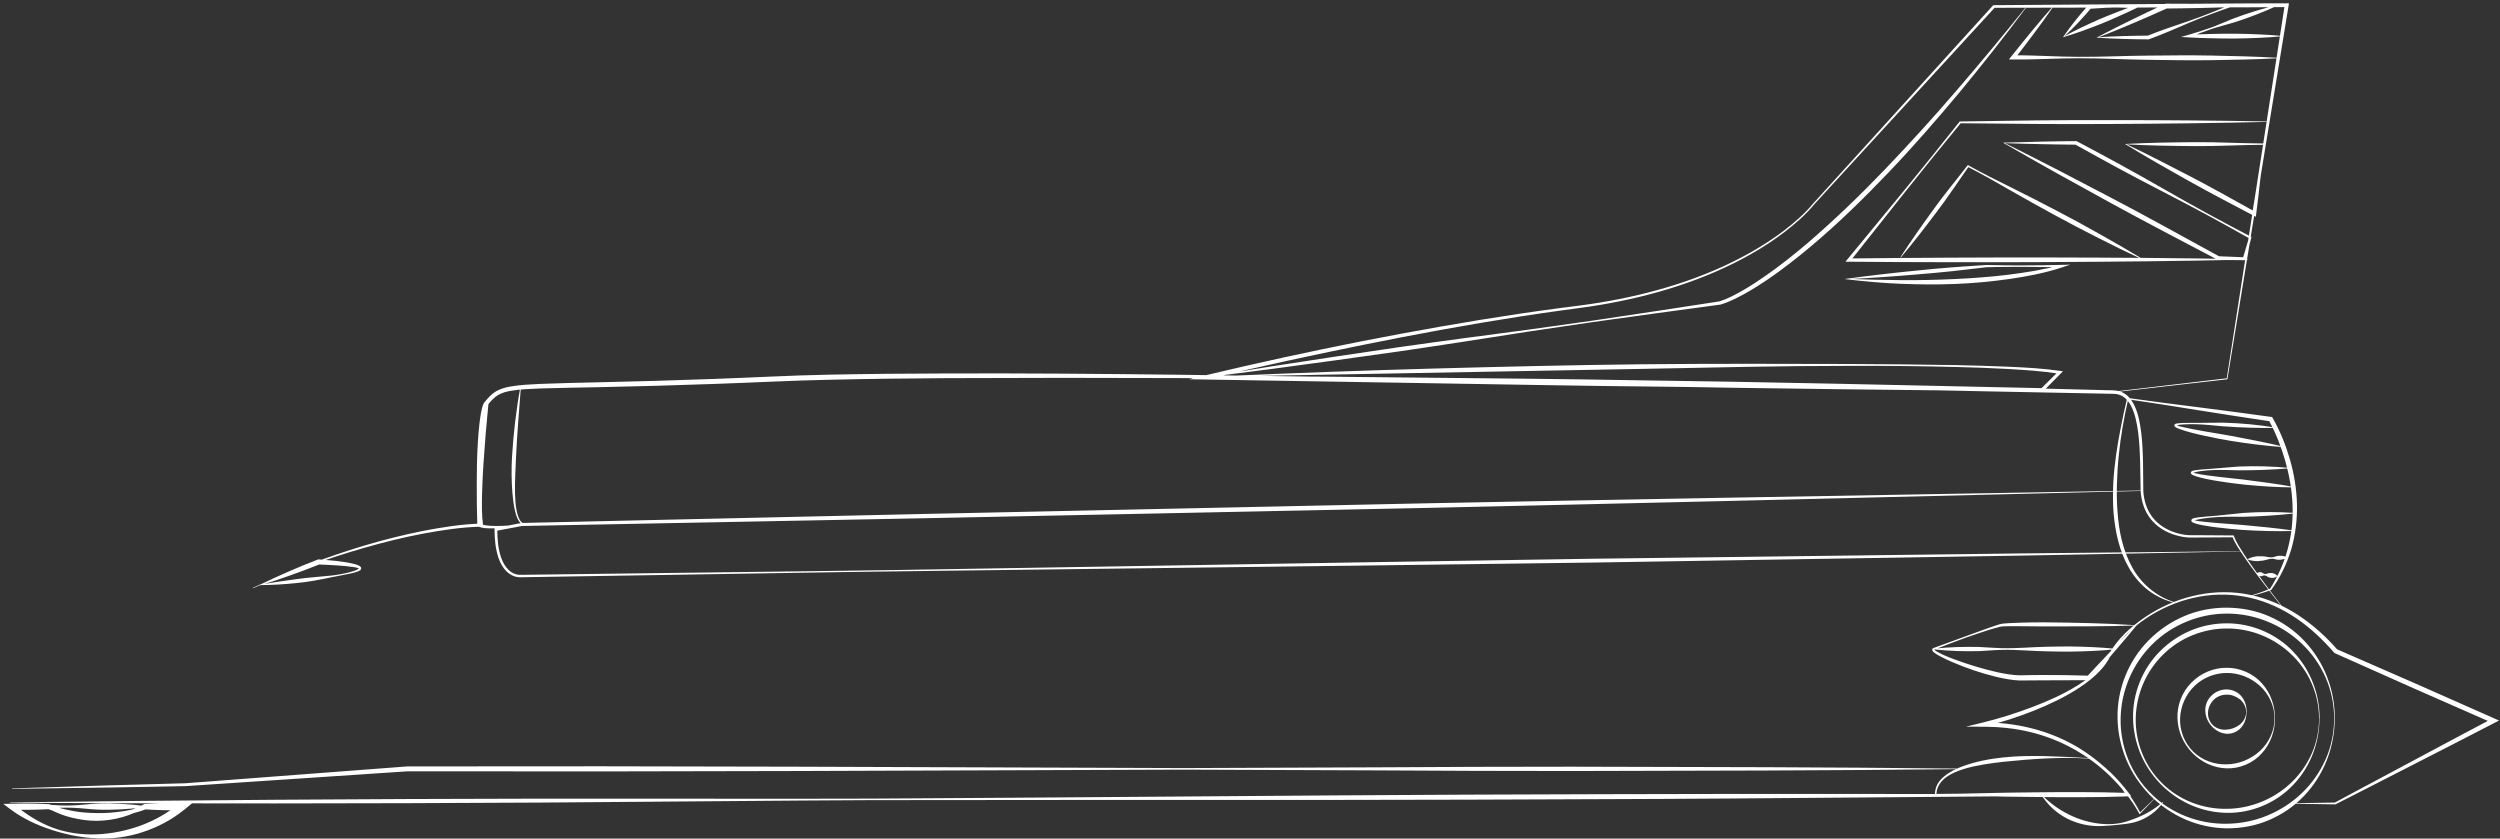 <svg width="629" height="211" viewbox="0 0 629 211" xmlns="http://www.w3.org/2000/svg">
    <rect width="100%" height="100%" fill="#333333" stroke="none"/>
    <path fill="white" d="M587.42 180.73c.01 7.10-2.67 14.25-7.69 19.48-2.47 2.63-5.53 4.70-8.87 6.13-3.33 1.44-6.99 2.08-10.61 2.07-3.62-.05-7.22-.83-10.52-2.28-3.29-1.45-6.29-3.53-8.81-6.07-2.49-2.56-4.54-5.56-5.93-8.87-1.37-3.30-2.17-6.86-2.21-10.47-.18-7.20 2.70-14.48 7.85-19.64 2.55-2.58 5.62-4.67 8.98-6.09 3.35-1.43 7.02-2.11 10.65-2.10 3.63.02 7.29.70 10.63 2.16 3.33 1.44 6.38 3.54 8.86 6.17 4.98 5.24 7.74 12.38 7.67 19.49zm-.14 0c-.04-3.53-.74-7.07-2.17-10.29-1.42-3.22-3.49-6.14-6.02-8.53-5.06-4.81-11.91-7.56-18.83-7.53-6.90.01-13.76 2.79-18.69 7.67-4.94 4.85-7.91 11.68-8.02 18.69-.16 6.99 2.65 14.08 7.72 18.99 4.98 5.00 12.05 7.65 18.99 7.52 6.95-.04 13.79-2.84 18.84-7.66 2.53-2.40 4.59-5.32 6.02-8.54 1.43-3.22 2.15-6.76 2.15-10.30z M544.25 201.82c-1.61 2.42-4.22 4.20-7.04 5.02-1.42.39-2.88.54-4.31.68-1.43.14-2.87.27-4.33.32-2.93.10-5.89-.57-8.53-1.91-2.61-1.37-4.88-3.41-6.40-5.88l.08-.06c2.03 2.04 4.31 3.73 6.83 4.95 2.49 1.26 5.22 2.04 8.04 2.33 1.42.13 2.86.12 4.27-.08 1.41-.21 2.78-.66 4.08-1.17 2.64-.96 5.08-2.34 7.23-4.27l.07.07z M583.58 180.74c.01 6.1-2.29 12.24-6.60 16.72-4.24 4.53-10.49 7.17-16.72 7.05-3.11-.04-6.20-.72-9.03-1.96-2.83-1.24-5.40-3.03-7.56-5.21-2.14-2.2-3.90-4.78-5.09-7.61-1.18-2.83-1.86-5.89-1.90-8.99-.15-6.18 2.32-12.43 6.74-16.85 2.19-2.22 4.82-4.01 7.71-5.23 2.88-1.22 6.01-1.83 9.16-1.83 6.25-.01 12.48 2.64 16.73 7.18 4.29 4.49 6.61 10.63 6.59 16.73zm-.12 0c.03-6.10-2.66-12.07-7.03-16.17-4.34-4.13-10.22-6.49-16.17-6.44-5.91-.01-11.81 2.37-16.03 6.57-4.25 4.16-6.79 10.02-6.88 16.05-.13 6 2.28 12.08 6.63 16.30 4.28 4.29 10.35 6.57 16.30 6.45 5.97-.05 11.83-2.44 16.18-6.57 2.17-2.06 3.94-4.57 5.17-7.33 1.23-2.76 1.84-5.80 1.85-8.84z M572.39 180.74c-.00 3.16-1.10 6.39-3.33 8.81-2.18 2.44-5.50 3.87-8.82 3.77-1.62-.04-3.27-.43-4.74-1.11-1.47-.68-2.80-1.64-3.92-2.79-2.25-2.29-3.63-5.41-3.73-8.69-.13-3.23 1.13-6.58 3.46-8.94 2.30-2.38 5.59-3.81 8.96-3.78 3.30.00 6.64 1.44 8.81 3.90 2.21 2.43 3.32 5.66 3.31 8.83zm-.12-.00c.02-3.16-1.47-6.22-3.76-8.25-2.29-2.03-5.23-3.20-8.27-3.17-2.96.00-5.96 1.17-8.12 3.29-2.16 2.10-3.50 5.04-3.61 8.14-.12 3.06 1.1 6.22 3.34 8.39 2.24 2.18 5.37 3.27 8.41 3.17 3.01-.06 5.98-1.25 8.26-3.30 2.27-2.04 3.78-5.09 3.74-8.27z M542.06 200.99l-3.60 3.73-.14.14-.10-.18c-1.88-3.44-4.42-6.52-7.20-9.29-2.80-2.75-5.98-5.11-9.41-7.00-3.42-1.90-7.11-3.32-10.91-4.23-3.80-.92-7.73-1.30-11.65-1.32l-4.44-.01 4.31-1.05c4.16-1.02 8.29-2.33 12.32-3.85 4.02-1.52 7.98-3.28 11.62-5.57 1.81-1.14 3.54-2.43 5.03-3.96.75-.75 1.42-1.59 2.00-2.48.55-.88.98-1.92 1.62-2.81 2.47-3.63 5.91-6.45 9.60-8.75 7.39-4.54 16.52-6.54 25.14-4.67 4.29.90 8.37 2.70 12.03 5.11 3.66 2.40 6.94 5.37 9.82 8.66l-.19-.14 19.86 8.67 19.82 8.77 1.17.52-1.13.59c-6.64 3.47-13.33 6.84-19.99 10.27l-10.00 5.12c-3.33 1.69-6.66 3.43-10.01 5.10l-.05.02-.05-.00-10.5-.17v-.12l10.5-.17-.10.02c3.28-1.80 6.60-3.54 9.90-5.31l9.91-5.29c6.61-3.51 13.20-7.09 19.83-10.56l.03 1.11-19.84-8.72-19.79-8.82-.11-.05-.08-.09c-2.81-3.23-5.94-6.21-9.49-8.62-3.53-2.41-7.48-4.23-11.66-5.19-4.17-.96-8.55-1.05-12.78-.28-4.23.76-8.31 2.36-12.00 4.58-3.67 2.23-7.02 5.11-9.41 8.67-.61.87-1.01 1.86-1.59 2.82-.58.93-1.26 1.81-2.01 2.60-1.50 1.60-3.24 2.95-5.06 4.16-3.64 2.41-7.61 4.27-11.65 5.90-4.05 1.59-8.19 2.92-12.43 3.99l-.12-1.07c7.98-.01 16.05 1.87 23.01 5.85 3.46 1.99 6.64 4.47 9.44 7.32 2.78 2.85 5.21 6.06 7.01 9.63l-.24-.04 3.73-3.60.08.08z M565.24 179.11c-.01 1.30-.35 2.69-1.25 3.80-.87 1.13-2.36 1.79-3.80 1.70-1.45-.08-2.76-.84-3.67-1.83-.92-.98-1.55-2.27-1.65-3.67-.13-1.39.36-2.89 1.39-3.94.99-1.06 2.45-1.73 3.94-1.71 1.47.01 2.95.68 3.82 1.83.89 1.12 1.24 2.50 1.24 3.82zm-.12-.00c.01-1.31-.71-2.53-1.68-3.25-.97-.71-2.10-1.12-3.25-1.09-1.13.01-2.27.42-3.12 1.21-.84.79-1.42 1.90-1.53 3.12-.11 1.22.33 2.53 1.27 3.39.93.87 2.23 1.19 3.39 1.09 1.17-.07 2.28-.49 3.26-1.22.96-.73 1.7-1.94 1.67-3.26z M537.37 157.38c-7.69.26-15.39.20-23.08.23l-5.8-.05-2.89-.01c-.48.00-.96.01-1.43.03-.47.00-.87.10-1.35.22-1.85.48-3.70 1.08-5.52 1.71-1.83.62-3.65 1.25-5.46 1.95l-2.71 1.03-1.34.53-.66.27-.33.14-.13.06.00-.02.08.05.23.20c.18.13.37.25.58.36.41.23.83.44 1.27.64.86.39 1.76.75 2.66 1.09 3.60 1.34 7.29 2.48 11.03 3.32 1.86.40 3.76.74 5.61.78 1.87-.04 3.86-.08 5.78-.08 3.87-.01 7.75.04 11.62.17l-.41.18c2.03-2.18 4.06-4.37 6.13-6.52 2.02-2.13 4.06-4.24 6.12-6.34zm.19-.02c-1.90 2.30-3.82 4.58-5.77 6.84-1.93 2.27-3.89 4.52-5.86 6.76l-.15.17-.25.00-11.6.04-5.82.04c-2.01-.08-3.94-.47-5.84-.91-3.80-.92-7.49-2.18-11.07-3.72-.89-.38-1.77-.79-2.65-1.24-.43-.22-.86-.45-1.29-.72-.21-.13-.42-.27-.62-.43-.10-.08-.20-.17-.30-.27-.07-.11-.25-.23-.18-.58.03-.16.23-.27.25-.27l.19-.08.34-.12.68-.25 1.36-.50 2.72-.99c3.65-1.30 7.24-2.70 10.94-3.93.44-.14.99-.29 1.48-.32.49-.04.97-.07 1.46-.10l2.91-.12c1.93-.06 3.87-.08 5.81-.08 7.74.07 15.48.22 23.22.73l.12.00-.07.09z M486.51 163.22c3.81-.42 7.63-.54 11.45-.44 1.91.08 3.81.26 5.72.31 1.90.04 3.81-.03 5.72-.13 3.81-.23 7.63-.31 11.45-.31 3.81.06 7.63.20 11.45.59v.12c-3.81.38-7.63.53-11.45.59-3.81-.00-7.63-.08-11.45-.31-1.91-.10-3.82-.18-5.72-.13-1.91.04-3.81.22-5.72.31-3.81.09-7.63-.02-11.45-.44v-.12z M2.51 201.88c44.44-.57 88.88-.87 133.33-.94l66.66.02c11.11.02 22.22-.05 33.33-.13l33.33-.22c44.44-.35 88.88-.69 133.33-.79 22.22-.09 44.44-.07 66.66-.06 22.22.00 44.44.00 66.66.13v.12c-22.22.29-44.44.46-66.66.63-22.22.18-44.44.37-66.66.43-44.44.22-88.89.22-133.33.20l-33.33.03c-11.11.00-22.22.00-33.33.11l-66.66.52c-44.44.26-88.88.30-133.33.05v-.12z M573.97 152.48c-2.22-2.77-4.41-5.59-6.53-8.44-1.06-1.43-2.10-2.87-3.10-4.35-.97-1.49-2.01-2.93-2.68-4.66l.21.15-7.31.05-3.65.01c-1.27-.02-2.48-.28-3.68-.64-2.37-.72-4.61-2.08-6.16-4.08-1.57-1.98-2.32-4.5-2.49-6.97-.11-4.91-.01-9.76-.60-14.58-.31-2.38-.75-4.80-1.83-6.88-.54-1.02-1.28-1.94-2.26-2.47-.48-.26-1.02-.43-1.58-.50-.54-.06-1.17-.04-1.77-.06-19.49-.39-38.99-.72-58.49-1.22l-58.49-1.28-29.24-.58c-9.75-.19-19.50-.26-29.25-.39-39.00-.45-78.01-.64-117.00-.45-9.74.06-19.49.17-29.24.40-9.73.19-19.47.73-29.22 1.06-9.74.35-19.50.62-29.25.82-4.87.11-9.75.15-14.61.32-2.42.1-4.86.19-7.20.58-1.16.20-2.30.51-3.26 1.09-.96.57-1.74 1.44-2.5 2.38l.11-.27c-.51 5.08-.94 10.19-1.27 15.29-.16 2.55-.29 5.10-.35 7.65-.04 2.54-.10 5.12.25 7.59l.06.45-.45.01c-4.93.10-9.90.86-14.79 1.77-4.89.93-9.74 2.13-14.53 3.51-9.59 2.73-18.98 6.21-28.14 10.20l-.05-.11c9.10-4.12 18.45-7.74 28.03-10.62 4.79-1.42 9.65-2.65 14.56-3.64 4.91-.95 9.86-1.75 14.92-1.90l-.39.46c-.40-2.61-.34-5.17-.33-7.74.04-2.57.15-5.13.29-7.69.28-5.12.68-10.23 1.15-15.34l.01-.14.09-.12c.76-.95 1.61-1.95 2.75-2.64 1.13-.69 2.39-1.02 3.61-1.25 2.46-.43 4.91-.54 7.35-.66 4.88-.20 9.75-.30 14.63-.41 9.74-.21 19.49-.49 29.23-.85 9.73-.33 19.48-.91 29.24-1.08 9.75-.20 19.51-.27 29.26-.30 19.50-.07 39.01.09 58.51.32l58.50.82 117.00 1.78c19.50.28 38.99.79 58.49 1.30.61.02 1.20.00 1.87.08.65.09 1.29.28 1.88.61 1.17.64 2.01 1.72 2.59 2.84 1.15 2.27 1.56 4.75 1.87 7.18.57 4.87.44 9.80.52 14.63.14 2.37.85 4.74 2.31 6.61 1.44 1.88 3.55 3.18 5.82 3.89 1.13.35 2.33.60 3.49.63l3.65.01 7.31.05.15.00.05.15c.59 1.60 1.62 3.11 2.56 4.60.97 1.48 1.99 2.94 3.03 4.38 2.07 2.88 4.21 5.73 6.40 8.54l-.09.08z M525.18 190.84c-3.48-.22-6.97-.17-10.46-.01-3.48.17-6.95.45-10.4.81-3.43.39-6.89.83-10.19 1.83-1.63.51-3.25 1.15-4.61 2.19-1.35 1.01-2.35 2.56-2.30 4.27l-.18-.18c4.03-.01 8.06-.08 12.09-.19s8.06-.16 12.09-.20c8.06-.09 16.12-.13 24.18.14l-.36.68c-1.25-1.93-2.65-3.81-4.20-5.53-.77-.86-1.61-1.67-2.53-2.37-.92-.68-1.95-1.31-3.10-1.44zm.00-.12c1.2.10 2.24.75 3.20 1.41.96.67 1.83 1.46 2.69 2.27 1.69 1.63 3.22 3.41 4.66 5.29l.50.65-.86.03c-8.06.28-16.12.24-24.18.14-4.03-.03-8.06-.09-12.09-.20-4.03-.11-8.06-.18-12.09-.19l-.18-.00-.00-.18c-.01-.90.19-1.81.62-2.61.43-.79 1.05-1.47 1.75-2.04 1.39-1.13 3.02-1.90 4.67-2.52 3.33-1.21 6.82-1.86 10.31-2.22 3.49-.36 7.01-.39 10.50-.31 3.50.09 6.99.28 10.47.48z M493.01 193.51c-32.54.37-65.08.41-97.62.48l-24.40-.04-24.40-.12-48.81-.19-97.62.35-48.81.10-48.81-.03.04-.00-49.71 3.32-6.21.41-6.24.12-12.45.22-24.91.35-.00-.12 24.90-.78 12.45-.34 6.20-.17 6.21-.47 49.68-3.77.02-.00h.02l48.81-.03 48.81.10 97.62.35 48.81-.19 24.40-.12 24.40-.04c32.54.07 65.08.11 97.62.48v.12h.00z M65.38 147.14c3-.57 6.00-1.00 9.02-1.40 3.00-.44 6.04-.61 9.06-.94 1.50-.17 3.00-.44 4.46-.82.72-.18 1.47-.40 2.08-.74.14-.07.29-.20.29-.24l-.01.05-.13-.08c-.27-.13-.64-.21-1.00-.27-1.45-.23-2.97-.35-4.47-.45-1.50-.10-3.02-.18-4.53-.23l.26-.04c-2.45.99-4.93 1.93-7.43 2.80-2.49.90-5.01 1.73-7.55 2.50l-.02-.11zm-.01.00c2.38-1.17 4.79-2.29 7.23-3.33 2.42-1.06 4.87-2.07 7.35-3.02l.13-.05.12.01c3.04.25 6.08.42 9.11 1.19.38.11.75.22 1.15.45.09.06.20.13.30.26.11.11.17.41.06.58-.18.30-.39.36-.57.46-.75.32-1.49.47-2.24.65-1.49.32-2.99.57-4.49.88-2.98.62-5.98 1.22-9.02 1.49-3.03.30-6.07.51-9.12.50l-.25-.00.22-.11z M131.08 97.05l-.69 9.04c-.21 2.98-.44 5.97-.56 8.96-.12 2.98-.31 5.97-.25 8.95.04 1.48.10 2.98.39 4.43.15.72.34 1.44.65 2.09.30.63.81 1.24 1.50 1.22l.02.35c-1.93.32-3.88.54-5.84.72-.98.08-1.96.14-2.96.13-.99-.03-1.99-.01-3.05-.50l-.20-.09-.00-.26c-.11-3.41-.15-6.82-.14-10.24.00-3.41.05-6.83.26-10.24.09-1.70.22-3.41.43-5.12.10-.85.21-1.70.37-2.56.18-.86.29-1.69.78-2.60.58-.75 1.14-1.35 1.84-1.94.68-.57 1.47-1.01 2.29-1.32 1.65-.60 3.36-.82 5.05-1.01l.07-.00zm-.13.14c-1.63.36-3.28.72-4.77 1.4-.75.34-1.44.78-2.03 1.34-.58.54-1.14 1.24-1.56 1.85-.30.60-.44 1.49-.57 2.30-.11.82-.19 1.66-.26 2.51-.12 1.68-.21 3.38-.28 5.08-.27 6.79-.40 13.60-.50 20.42l-.21-.35c.70.39 1.72.49 2.66.56.96.06 1.93.05 2.90.01 1.94-.06 3.89-.29 5.81-.56l.02.35c-.42 0-.83-.18-1.14-.45-.31-.27-.52-.60-.71-.95-.35-.69-.57-1.43-.74-2.17-.33-1.48-.53-2.98-.65-4.49-.24-3.01-.27-6.03-.10-9.04.18-3.00.44-6.00.80-8.99.36-2.95.78-5.90 1.36-8.82z M563.76 138.75l-54.09 1.02-54.09.88-54.09.88-54.09.71-108.19 1.34c-18.03.19-36.06.50-54.09.79l-54.09.87.03-.00c-1.39.07-2.64-.54-3.58-1.44-.94-.90-1.56-2.06-1.99-3.24-.85-2.38-1.05-4.90-1.07-7.38l-.00-.29.29-.05 6.49-1.26.03-.00.03-.00 101.80-2.28 101.81-2.16c33.93-.76 67.87-1.31 101.81-1.95l101.82-1.77.00.11-101.80 2.47c-33.93.77-67.87 1.63-101.81 2.29l-101.81 2.09-101.81 1.96.06-.00-6.50 1.23.29-.35c.00 2.42.19 4.88.99 7.14.40 1.12.97 2.18 1.81 2.99.80.80 1.96 1.33 3.04 1.28l.05-.00-.01.00 54.09-.68c18.03-.23 36.06-.43 54.09-.76l108.18-1.78 54.09-.84 54.09-.67 54.09-.67 54.09-.54.00.11z M547.16 151.67c-2.35-.56-4.61-1.61-6.58-3.09-1.95-1.49-3.58-3.39-4.83-5.51-2.51-4.26-3.55-9.18-3.98-14.02-.18-2.43-.18-4.87-.08-7.30.12-2.42.38-4.84.71-7.24.33-2.40.76-4.78 1.23-7.16.45-2.37.97-4.74 1.54-7.09l.03-.15.15.02c6.00.84 12.01 1.62 18.02 2.37 6.01.75 12.02 1.57 18.02 2.39l.27.03.13.23c1.91 3.34 3.32 6.86 4.38 10.53 1.04 3.65 1.66 7.44 1.75 11.25.07 3.80-.38 7.63-1.45 11.29-1.10 3.64-2.78 7.10-4.99 10.16l-.04.05-.05.02c-1.66.62-3.35 1.11-5.06 1.53l-.03-.11c1.67-.51 3.34-1.10 4.93-1.80l-.09.07c2.00-3.15 3.56-6.57 4.49-10.17.96-3.58 1.32-7.31 1.16-11.01-.14-3.70-.80-7.38-1.81-10.95-1.02-3.55-2.38-7.07-4.16-10.27l.41.27c-5.99-.89-11.98-1.80-17.97-2.77-5.98-.97-11.97-1.91-17.97-2.79l.19-.13c-1.07 4.70-1.93 9.46-2.40 14.25-.25 2.39-.39 4.79-.46 7.19-.07 2.39-.04 4.8.16 7.18.34 4.75 1.34 9.53 3.63 13.70 2.23 4.18 6.12 7.46 10.75 8.89l-.03.11z M572.68 107.67c-4.46.06-8.91-.09-13.34-.41-2.21-.19-4.42-.45-6.65-.52-1.11-.03-2.22-.02-3.32.04-.54.03-1.11.08-1.60.22-.10.02-.25.11-.22.09l.02-.12-.00-.03.10.06c.20.10.46.19.72.27 4.26 1.02 8.7 1.62 13.06 2.42 4.37.81 8.74 1.65 13.08 2.70l-.01.11c-4.45-.31-8.87-.88-13.27-1.58-2.19-.36-4.38-.80-6.56-1.27-2.18-.48-4.35-.97-6.49-1.77-.26-.10-.53-.21-.81-.38-.06-.04-.14-.09-.22-.18-.03-.04-.08-.10-.11-.21-.02-.11.02-.25.07-.31.22-.22.36-.20.52-.25.59-.10 1.14-.11 1.70-.14 1.12-.03 2.23-.00 3.35-.01 2.22-.00 4.46-.08 6.69-.06 4.45.12 8.89.54 13.30 1.27l-.00.11z M576.01 117.83c-4.23.36-8.46.51-12.69.50-2.11-.03-4.23-.14-6.34-.07-1.05.03-2.11.12-3.15.26-.52.06-1.04.14-1.53.28-.22.05-.53.18-.55.23.03.00.03-.17.01-.16l.07.04.31.12c1.96.50 4.11.67 6.19.95l6.29.70c4.19.53 8.39 1.08 12.57 1.84l-.01.11c-4.25-.02-8.48-.30-12.70-.72-2.10-.22-4.21-.52-6.30-.85-1.05-.16-2.09-.35-3.14-.57-1.04-.22-2.08-.46-3.12-.87-.13-.05-.26-.11-.40-.20-.07-.04-.14-.10-.23-.21-.11-.09-.10-.43.02-.53.19-.19.33-.20.47-.26l.41-.09c.54-.09 1.07-.14 1.60-.20 1.06-.09 2.12-.14 3.17-.23 2.11-.15 4.22-.39 6.34-.52 4.23-.18 8.48-.06 12.71.35v.11h-.00z M577.35 129.17c-4.28.48-8.57.75-12.86.85-2.14.01-4.30-.04-6.44.07-1.07.05-2.14.16-3.20.30-.53.06-1.06.14-1.57.25-.26.05-.51.11-.76.18-.22.06-.53.17-.6.24l.04-.06c.02-.05.00-.14-.01-.16l.03.00.31.10c.23.06.49.11.75.15.51.07 1.04.14 1.57.20 1.05.12 2.12.20 3.18.30l6.41.49c4.27.39 8.55.79 12.81 1.41l-.00.11c-4.31.12-8.61-.01-12.90-.28-2.14-.15-4.28-.38-6.43-.64-1.07-.12-2.14-.28-3.20-.48-.53-.09-1.06-.20-1.60-.34-.26-.07-.53-.14-.80-.24-.13-.05-.27-.10-.42-.19-.07-.05-.16-.09-.27-.25-.05-.07-.08-.24-.04-.36.04-.11.10-.17.15-.22.36-.25.60-.25.89-.32.27-.05.54-.09.81-.12l1.61-.17 3.22-.27c2.14-.20 4.28-.48 6.42-.67 4.29-.29 8.6-.29 12.90 0l.00.11z M567.70 144.28c.49-.34.94-.40 1.37-.26.21.1.41.31.62.37.21.06.44.03.67-.05.46-.18.91-.19 1.36-.15.43.10.86.28 1.26.70l-.01.11c-.48.32-.94.41-1.39.42-.44-.05-.88-.16-1.29-.45-.20-.13-.42-.21-.65-.20-.22.01-.46.17-.69.22-.45.03-.88-.13-1.27-.58l.01-.11z M575.51 140.33c-.82.42-1.65.56-2.48.50-.41-.06-.84-.23-1.26-.25-.41-.02-.83.05-1.24.18-.82.27-1.65.37-2.48.42-.83-.01-1.67-.09-2.52-.41l-.00-.11c.80-.43 1.63-.61 2.46-.71.83-.03 1.67-.01 2.52.18.42.09.84.13 1.25.08.41-.05.82-.25 1.24-.34.83-.11 1.67-.02 2.51.35v.11z M531.68 98.55l28.65-3.38-.09.09 14.61-94.06.49.58c-12.27.11-24.55.07-36.83.11l-36.83.07.26-.11-45.46 49.54.01-.01c-2.15 2.63-4.72 4.84-7.38 6.91-2.67 2.05-5.50 3.9-8.43 5.57-5.85 3.34-12.09 5.99-18.49 8.09-6.40 2.1-12.98 3.65-19.62 4.77-3.32.57-6.66.96-9.99 1.43-3.32.46-6.65.95-9.97 1.46-13.28 2.06-26.50 4.50-39.68 7.17-13.17 2.68-26.32 5.50-39.38 8.65l-.12-1.06 57.07.89c19.02.31 38.05.53 57.07.97l114.13 2.28zm.00.11l-114.15-1.38c-19.02-.17-38.04-.56-57.07-.85l-57.07-.94-4.29-.07 4.17-.99c13.09-3.12 26.24-5.99 39.44-8.59 13.20-2.58 26.45-4.94 39.76-6.93 3.32-.49 6.65-.96 9.99-1.40 3.33-.44 6.67-.81 9.98-1.37 6.62-1.08 13.17-2.6 19.56-4.66 6.38-2.06 12.6-4.67 18.44-7.97 2.91-1.65 5.74-3.47 8.41-5.50 2.64-2.03 5.22-4.24 7.34-6.81l.01-.01h.00l45.20-49.78.10-.11.15-.00 36.83-.26c12.27-.06 24.55-.21 36.83-.21h.59l-.09.58-15.38 93.93-.01.08-.08.01-28.67 3.28z M464.51 70.14c5.85-.80 11.71-1.47 17.58-2.05 2.93-.31 5.87-.57 8.81-.81 2.94-.23 5.88-.41 8.83-.61l.02-.00h.00c1.58.04 3.16.07 4.75.08 1.58.00 3.16.05 4.75.02 3.16-.00 6.33-.05 9.5-.13l2.12-.05-2.01.67c-4.37 1.45-8.87 2.30-13.39 2.95-4.52.64-9.08 1.06-13.64 1.24-4.56.18-9.13.13-13.68-.05-4.55-.20-9.10-.58-13.62-1.14l-.44-.05.44-.06zm.01 0c4.55.19 9.09.31 13.63.34 4.54.04 9.08-.06 13.61-.27 4.53-.21 9.05-.53 13.55-1.09 4.48-.58 8.99-1.26 13.33-2.47l.10.62c-3.16-.07-6.33-.12-9.5-.13-1.58-.02-3.16.01-4.75.02-1.58.00-3.16.03-4.75.08l.02-.00c-2.93.33-5.85.70-8.79 1.01-2.93.30-5.87.58-8.81.81-5.87.50-11.76.92-17.66 1.19l-.00-.11z M303.88 94.76c10.70-1.76 21.42-3.45 32.16-5.05l16.10-2.38c5.37-.74 10.74-1.53 16.12-2.23l16.13-2.14 16.11-2.26c10.73-1.56 21.45-3.25 32.18-4.88l-.03.00c2.03-.64 4.05-1.72 5.96-2.82 1.92-1.11 3.79-2.34 5.62-3.62 3.66-2.55 7.17-5.34 10.58-8.24 6.79-5.83 13.24-12.07 19.46-18.54 6.19-6.48 12.24-13.11 18.08-19.93 5.87-6.79 11.59-13.71 17.24-20.70l.09.07c-5.37 7.19-10.93 14.27-16.66 21.19-5.77 6.89-11.66 13.69-17.89 20.19-6.21 6.50-12.65 12.82-19.56 18.61-3.45 2.89-7.00 5.67-10.73 8.23-1.86 1.27-3.78 2.47-5.75 3.58-1.99 1.08-3.97 2.13-6.24 2.80l-.01.00-.02.00c-10.75 1.47-21.51 2.88-32.25 4.42l-16.10 2.38-16.08 2.51c-5.35.85-10.73 1.61-16.09 2.42l-16.11 2.26c-10.74 1.50-21.50 2.91-32.27 4.25l-.01-.11z M516.56 1.73c-1.52 2.23-3.12 4.41-4.73 6.58-1.60 2.17-3.26 4.29-4.9 6.45l-.41-.84c5.55-.05 11.11.38 16.66.38 5.55.03 11.11-.25 16.66-.30 5.55-.05 11.11-.13 16.66-.02 5.55.12 11.11.23 16.66.57v.11c-5.55.30-11.11.38-16.66.48-5.55.08-11.11-.02-16.66-.10-5.55-.08-11.11-.39-16.66-.38-5.55-.02-11.11.38-16.66.30l-1.08-.01.67-.83c1.70-2.09 3.36-4.22 5.09-6.29 1.72-2.07 3.46-4.14 5.26-6.16l.09.07z M570.51 30.67c-6.44.14-12.88.28-19.33.35-6.44.10-12.88.12-19.33.17-6.44.06-12.88.03-19.33.00l-19.33-.18.18-.08-7.04 8.63-6.97 8.69-13.84 17.46-.32-.68c8.36-.10 16.72-.16 25.08-.20 8.36-.07 16.72-.04 25.08-.05 8.36-.01 16.72.08 25.08.11 8.36.08 16.72.18 25.08.33v.11c-8.36.18-16.72.31-25.08.41-8.36.06-16.72.19-25.08.20-8.36.02-16.72.07-25.08.03-8.36-.01-16.72-.04-25.08-.12l-.88-.00.55-.67 14.16-17.20 7.02-8.64 6.95-8.70.06-.08.11-.00 19.33-.27c6.44-.05 12.88-.11 19.33-.07 6.44.02 12.88.00 19.33.08 6.44.04 12.88.15 19.33.26v.11h.00z M478.13 64.74c1.28-2.01 2.63-3.98 3.99-5.94 1.33-1.97 2.76-3.88 4.14-5.82 2.75-3.89 5.83-7.54 8.74-11.31l.11-.14.14.08c3.63 2.02 7.35 3.88 11.08 5.72 3.73 1.83 7.41 3.76 11.10 5.67 3.68 1.92 7.34 3.89 10.95 5.95 3.63 2.02 7.22 4.11 10.78 6.27l-.05.10c-3.77-1.75-7.51-3.58-11.21-5.47-3.71-1.86-7.39-3.80-11.04-5.79-3.64-2.00-7.29-3.99-10.89-6.07-3.60-2.07-7.21-4.14-10.91-6.03l.26-.05c-2.75 3.89-5.34 7.90-8.25 11.68-1.45 1.88-2.85 3.81-4.35 5.67-1.47 1.87-2.96 3.73-4.50 5.55l-.09-.06z M534.85 36.22c2.90-.17 5.80-.26 8.70-.33 2.90-.08 5.80-.08 8.70-.12 2.90-.02 5.80.04 8.70.14 2.90.09 5.80.17 8.70.19l.21.00-.03.21c-.23 1.45-.4 2.91-.60 4.37-.20 1.45-.35 2.92-.53 4.38-.33 2.92-.66 5.85-1.04 8.78l-.09.71-.65-.34-8.13-4.28c-2.70-1.43-5.39-2.90-8.07-4.39l-7.99-4.53c-2.65-1.53-5.30-3.07-7.91-4.68l-.16-.09.18-.01zm.27.12c2.68 1.27 5.35 2.60 8.00 3.94l8.17 4.21c2.71 1.42 5.41 2.87 8.09 4.35l8.03 4.46-.74.37c.45-2.91.96-5.81 1.45-8.72.23-1.45.50-2.90.71-4.36.21-1.45.46-2.91.64-4.37l.18.21c-2.90.01-5.80.09-8.70.19-2.90.09-5.80.16-8.70.14-2.90-.04-5.80-.04-8.70-.12-2.81-.07-5.62-.16-8.43-.32z M504.18 35.89c3.02-.10 6.05-.19 9.08-.25 3.02-.04 6.05-.13 9.08-.14h.11l.10.05c3.66 1.97 7.35 3.89 10.98 5.90 3.65 1.99 7.26 4.04 10.87 6.10 3.60 2.07 7.23 4.09 10.88 6.10 3.65 1.98 7.31 3.95 11.00 5.87l.19.10-.05.22-1.41 5.35-.07.27-.29-.00-6.50-.06-.10-.00-.10-.05-13.56-7.13c-4.52-2.37-9.01-4.80-13.5-7.25l-13.41-7.40c-4.45-2.49-8.90-5.01-13.32-7.57l-.17-.10.20-.00zm.25.12c4.49 2.23 8.97 4.51 13.44 6.81l13.58 7.09c4.51 2.38 9.02 4.79 13.5 7.25l13.43 7.36-.21-.05 6.49.26-.36.27 1.58-5.30.13.32c-3.61-2.05-7.26-4.05-10.91-6.04-3.66-1.96-7.33-3.91-11.03-5.81-3.69-1.91-7.38-3.83-11.03-5.81-3.66-1.95-7.28-4.01-10.93-6.01l.21.05c-3.02-.01-6.05-.09-9.08-.14-2.94-.05-5.88-.14-8.82-.24z M519.14 9.24c.94-1.39 1.94-2.73 2.99-4.04.52-.65 1.05-1.30 1.59-1.93.53-.64 1.08-1.27 1.65-1.88l.17-.18.20.00c1.93.07 3.86.29 5.79.31 1.93.04 3.86-.07 5.79-.19l1.86-.11-1.71.84c-1.47.72-2.96 1.40-4.47 2.06-1.49.67-2.99 1.33-4.52 1.94-1.52.61-3.06 1.16-4.60 1.74-1.55.54-3.10 1.07-4.69 1.53l-.16.04.09-.13zm.35-.18c1.33-.73 2.69-1.41 4.05-2.08 1.48-.68 2.96-1.40 4.47-2.05 1.50-.66 3.02-1.25 4.56-1.85 1.52-.6 3.06-1.18 4.61-1.72l.14.73c-1.93-.12-3.86-.23-5.79-.19-1.93.02-3.86.23-5.79.31l.37-.17c-.52.65-1.07 1.28-1.63 1.90-.55.62-1.12 1.24-1.69 1.85-1.06 1.12-2.17 2.21-3.31 3.27z M573.20 1.33c-1.80.85-3.64 1.60-5.49 2.33-1.85.71-3.71 1.40-5.61 1.98-1.90.56-3.83 1.05-5.72 1.67-1.88.62-3.73 1.34-5.57 2.09l-.11-.64c1.94-.11 3.88-.18 5.83-.22 1.94-.04 3.88-.08 5.83-.06 1.94.01 3.88.09 5.83.16 1.94.09 3.88.20 5.83.39v.11c-1.94.19-3.88.30-5.83.39-1.94.07-3.89.15-5.83.16-1.94.02-3.88-.02-5.83-.06-1.94-.03-3.89-.11-5.83-.22l-1.96-.11 1.85-.53c1.90-.55 3.80-1.14 5.67-1.82 1.86-.68 3.68-1.50 5.52-2.23 1.85-.72 3.73-1.33 5.63-1.93 1.90-.57 3.80-1.13 5.75-1.58l.03.11z M528.02 9.37c2.02-.14 4.05-.23 6.08-.29 2.13-.09 4.27-.08 6.41-.12l-.17.03c3.44-1.40 6.98-2.55 10.50-3.76 1.75-.61 3.50-1.24 5.22-1.94 1.73-.67 3.45-1.38 5.16-2.11l.11.59c-2.72.11-5.44.20-8.16.25-2.72.03-5.44.12-8.16.12l.24-.05c-2.88 1.32-5.80 2.58-8.72 3.82-1.45.63-2.93 1.22-4.39 1.83-1.36.56-2.74 1.10-4.12 1.63zm-.36.02c1.40-.74 2.81-1.49 4.23-2.2 1.42-.71 2.83-1.44 4.26-2.12 2.85-1.39 5.71-2.77 8.60-4.09l.11-.05.13-.00c2.72-.02 5.44.02 8.16.04 2.72.02 5.44.08 8.16.17l1.66.05-1.55.53c-1.75.60-3.51 1.22-5.25 1.88-1.74.63-3.47 1.33-5.18 2.05-3.42 1.45-6.82 2.97-10.32 4.23l-.09.03-.08-.00c-2.13-.04-4.27-.02-6.41-.12-2.13-.06-4.27-.15-6.41-.31l-.19-.01.17-.09z M308.01 94.62c17.51-.78 35.03-1.4 52.55-1.89 17.52-.47 35.05-.89 52.58-1.08 17.53-.17 35.06-.12 52.59-.07 8.76.06 17.53.11 26.29.28 4.38.09 8.76.22 13.14.40 4.38.20 8.76.41 13.14 1.05l.74.10-.53.54-4.39 4.44-.12.12-.18-.00-51.46-.59-25.73-.35-25.72-.44c-17.15-.26-34.30-.69-51.45-1.07l-25.72-.58-25.72-.70-.00-.14zm.00 0l25.73.15 25.73.26c17.15.18 34.31.32 51.46.63l25.72.40 25.72.49 51.45 1.11-.30.12 4.44-4.39.21.65c-4.29-.68-8.67-.95-13.04-1.21-4.37-.25-8.75-.39-13.12-.50-8.75-.22-17.52-.31-26.28-.28-17.52-.00-35.05.41-52.57.76l-105.15 1.93v-.14z M24.41 205.65c-2.08.01-4.17-.18-6.26-.48-2.08-.32-4.14-.87-6.13-1.63l.26.05c-1.54.08-3.07.13-4.61.15-1.54.02-3.07.01-4.61-.03l.47-1.36c2.86 2.42 6.09 4.52 9.66 5.87 3.57 1.33 7.43 1.86 11.21 1.70 3.80-.17 7.51-.94 11.04-2.22 3.51-1.30 6.78-3.20 9.73-5.49l.59 1.70c-3.08-.03-6.15-.07-9.23-.27l.28-.06c-1.99.75-4.06 1.29-6.14 1.61-2.08.30-4.17.49-6.26.46zm.00-.18c2.07-.02 4.15-.27 6.14-.85 1.99-.55 3.90-1.32 5.70-2.28l.09-.04.19-.01c3.08-.19 6.15-.24 9.23-.27l2.72-.03-2.12 1.73c-3.06 2.49-6.61 4.37-10.36 5.61-3.73 1.25-7.70 1.78-11.59 1.60-3.91-.16-7.73-.92-11.42-2.13-3.68-1.19-7.27-2.86-10.42-5.23l-1.73-1.30 2.21-.06c1.54-.04 3.07-.05 4.61-.03 1.54.01 3.07.06 4.61.15l.17.01.09.04c1.80.95 3.72 1.72 5.71 2.27 1.99.57 4.06.82 6.14.83z M36.55 203.03c-2.02.34-4.04.49-6.06.60-2.02.10-4.04.15-6.06.06-2.02-.09-4.04-.38-6.06-.45-2.02-.08-4.04.00-6.06.16l.19-.89c1.93.69 3.92 1.17 5.91 1.55 1.98.36 4.02.49 6.01.51 2.04.04 4.04-.10 6.06-.39 2.01-.29 4.02-.75 6.04-1.33l.03.17zm.03-.00c-1.78 1.13-3.75 1.99-5.81 2.57-2.05.59-4.22.88-6.34.92-2.18.01-4.30-.29-6.39-.80-2.08-.49-4.08-1.32-5.94-2.34l-1.93-1.06 2.12.16c2.02.15 4.04.25 6.06.16 2.02-.07 4.04-.36 6.06-.45 2.02-.09 4.04-.03 6.06.06 2.02.11 4.04.26 6.06.60l.24.04-.20.13z"/>
</svg>
